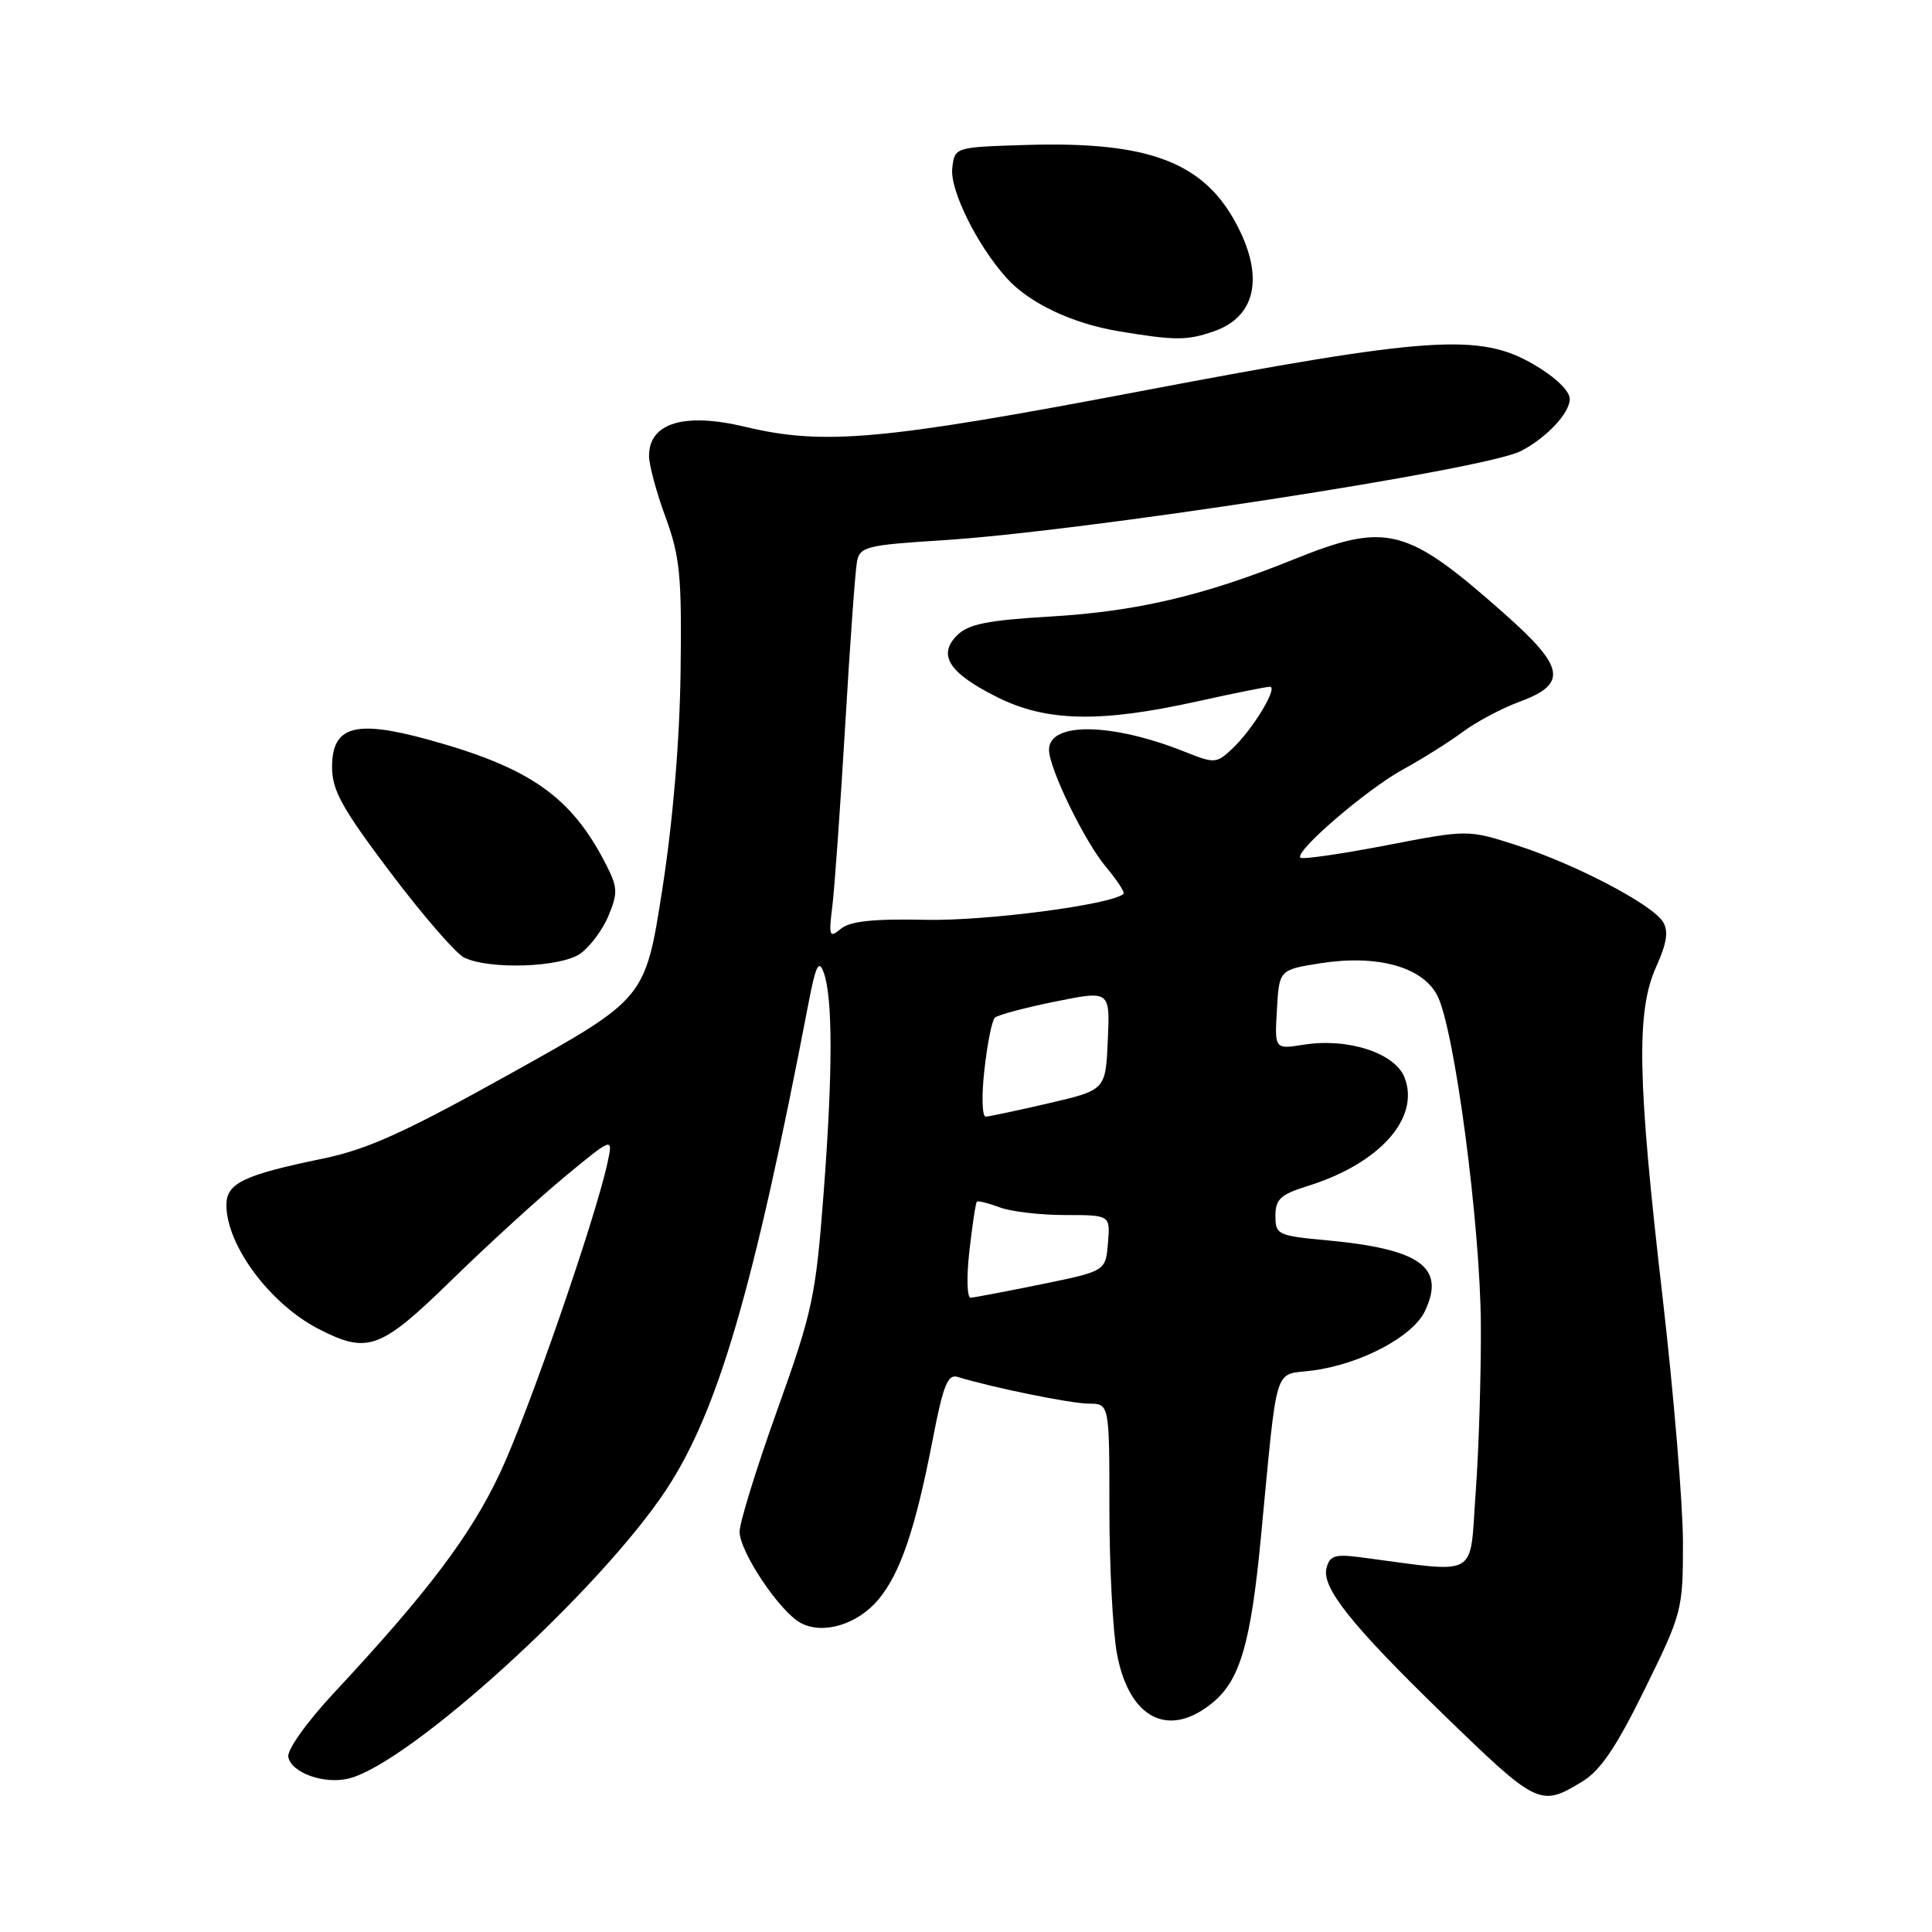 <?xml version="1.0" encoding="UTF-8" standalone="no"?>
<!DOCTYPE svg PUBLIC "-//W3C//DTD SVG 1.1//EN" "http://www.w3.org/Graphics/SVG/1.1/DTD/svg11.dtd" >
<svg xmlns="http://www.w3.org/2000/svg" xmlns:xlink="http://www.w3.org/1999/xlink" version="1.1" viewBox="0 0 256 256">
 <g >
 <path fill="currentColor"
d=" M 209.70 236.04 C 212.08 234.59 214.21 231.43 217.95 223.80 C 222.90 213.73 223.00 213.33 223.00 204.38 C 223.00 199.36 221.78 184.73 220.30 171.87 C 216.96 143.08 216.79 134.02 219.44 128.13 C 220.86 124.99 221.11 123.38 220.36 122.16 C 218.95 119.85 208.78 114.52 201.00 112.01 C 194.50 109.92 194.50 109.92 183.64 112.02 C 177.67 113.17 172.57 113.90 172.31 113.65 C 171.50 112.84 181.07 104.61 185.88 101.97 C 188.42 100.58 191.99 98.34 193.81 96.99 C 195.62 95.64 199.00 93.85 201.31 93.00 C 207.76 90.62 207.38 88.43 199.30 81.28 C 186.32 69.79 183.76 69.14 171.33 74.16 C 159.47 78.94 150.57 81.03 139.09 81.70 C 130.82 82.19 128.30 82.70 126.82 84.18 C 124.19 86.81 125.76 89.20 132.18 92.40 C 138.65 95.63 145.76 95.78 158.45 92.98 C 163.37 91.89 167.78 91.00 168.26 91.00 C 169.42 91.00 166.01 96.64 163.30 99.19 C 161.18 101.18 160.94 101.19 157.03 99.63 C 147.34 95.75 139.00 95.62 139.00 99.35 C 139.00 101.81 143.71 111.50 146.53 114.85 C 148.02 116.63 149.08 118.24 148.87 118.44 C 147.36 119.86 130.73 122.05 122.68 121.88 C 115.73 121.73 112.63 122.06 111.42 123.07 C 109.89 124.34 109.79 124.08 110.30 119.98 C 110.60 117.51 111.36 106.72 112.00 96.00 C 112.63 85.28 113.33 75.55 113.56 74.39 C 113.94 72.45 114.84 72.22 124.73 71.60 C 143.38 70.44 196.73 62.22 201.50 59.78 C 204.90 58.03 208.00 54.74 208.00 52.87 C 208.00 51.80 206.10 49.97 203.26 48.31 C 196.09 44.11 189.40 44.56 151.10 51.84 C 116.86 58.35 109.16 59.04 98.76 56.56 C 90.67 54.62 86.00 56.03 86.00 60.41 C 86.00 61.60 86.98 65.25 88.19 68.53 C 90.10 73.77 90.35 76.28 90.18 89.00 C 90.06 98.20 89.17 108.77 87.75 117.90 C 85.50 132.31 85.50 132.31 67.84 142.15 C 53.72 150.02 48.72 152.29 42.84 153.51 C 32.26 155.69 30.00 156.78 30.00 159.67 C 30.00 165.01 35.78 172.78 42.21 176.09 C 48.74 179.45 50.39 178.84 59.88 169.58 C 64.62 164.95 71.37 158.79 74.87 155.89 C 81.24 150.63 81.24 150.63 80.50 154.06 C 78.86 161.61 69.99 187.22 66.28 195.12 C 62.39 203.42 56.72 210.94 44.24 224.33 C 40.63 228.21 38.02 231.87 38.20 232.81 C 38.61 234.92 42.98 236.47 46.22 235.66 C 54.34 233.62 79.44 210.78 88.28 197.39 C 95.12 187.02 99.84 170.90 107.10 133.08 C 108.08 127.96 108.49 127.09 109.13 128.82 C 110.36 132.14 110.36 142.02 109.13 158.15 C 108.09 171.80 107.68 173.74 103.01 186.78 C 100.25 194.47 98.00 201.75 98.00 202.95 C 98.00 205.62 103.32 213.56 106.10 215.05 C 109.05 216.63 113.60 215.27 116.38 211.96 C 119.29 208.50 121.30 202.59 123.59 190.73 C 124.97 183.56 125.58 182.05 126.89 182.45 C 131.54 183.87 141.85 185.97 144.25 185.99 C 147.00 186.00 147.00 186.00 147.00 199.86 C 147.00 207.49 147.45 216.15 148.00 219.11 C 149.61 227.80 154.93 230.45 160.80 225.51 C 164.30 222.57 165.73 217.68 167.04 204.08 C 169.35 180.06 168.66 182.30 173.93 181.60 C 180.31 180.76 187.21 177.11 188.81 173.73 C 191.57 167.92 188.22 165.50 175.82 164.35 C 169.29 163.74 169.00 163.60 169.00 161.10 C 169.00 158.90 169.67 158.28 173.25 157.16 C 182.78 154.20 188.19 148.17 186.12 142.80 C 184.87 139.53 178.61 137.49 172.74 138.43 C 168.89 139.04 168.89 139.04 169.20 133.77 C 169.50 128.50 169.50 128.50 175.00 127.63 C 182.50 126.46 188.49 128.11 190.45 131.91 C 192.72 136.29 196.14 162.14 196.22 175.50 C 196.26 182.10 195.95 192.15 195.53 197.83 C 194.69 209.31 196.23 208.44 180.39 206.36 C 176.89 205.90 176.20 206.11 175.77 207.78 C 175.10 210.34 179.06 215.32 191.06 226.98 C 203.78 239.33 204.07 239.47 209.70 236.04 Z  M 76.88 126.37 C 78.16 125.47 79.85 123.22 80.62 121.36 C 81.87 118.37 81.84 117.59 80.40 114.74 C 75.77 105.58 70.32 101.73 56.69 97.99 C 47.02 95.34 44.00 96.21 44.00 101.65 C 44.00 104.72 45.33 107.12 51.75 115.63 C 56.01 121.28 60.40 126.34 61.50 126.88 C 64.82 128.51 74.28 128.19 76.88 126.37 Z  M 160.87 43.89 C 166.32 42.00 167.50 36.86 164.04 30.09 C 159.68 21.52 152.38 18.70 135.90 19.21 C 126.50 19.50 126.50 19.50 126.18 22.29 C 125.85 25.18 129.47 32.50 133.39 36.85 C 136.37 40.16 142.06 42.86 148.22 43.89 C 155.73 45.14 157.30 45.14 160.87 43.89 Z  M 128.45 165.76 C 128.84 162.32 129.28 159.38 129.44 159.23 C 129.59 159.07 130.94 159.41 132.43 159.97 C 133.91 160.54 137.83 161.00 141.13 161.00 C 147.12 161.00 147.12 161.00 146.81 164.71 C 146.50 168.43 146.50 168.43 138.00 170.17 C 133.32 171.12 129.10 171.93 128.62 171.95 C 128.13 171.98 128.06 169.22 128.45 165.76 Z  M 130.44 141.75 C 130.82 138.31 131.44 135.21 131.82 134.85 C 132.19 134.49 135.78 133.53 139.79 132.72 C 147.09 131.24 147.09 131.24 146.79 137.84 C 146.50 144.43 146.50 144.43 139.00 146.18 C 134.88 147.13 131.10 147.94 130.62 147.96 C 130.13 147.98 130.05 145.21 130.44 141.75 Z "/>
</g>
</svg>